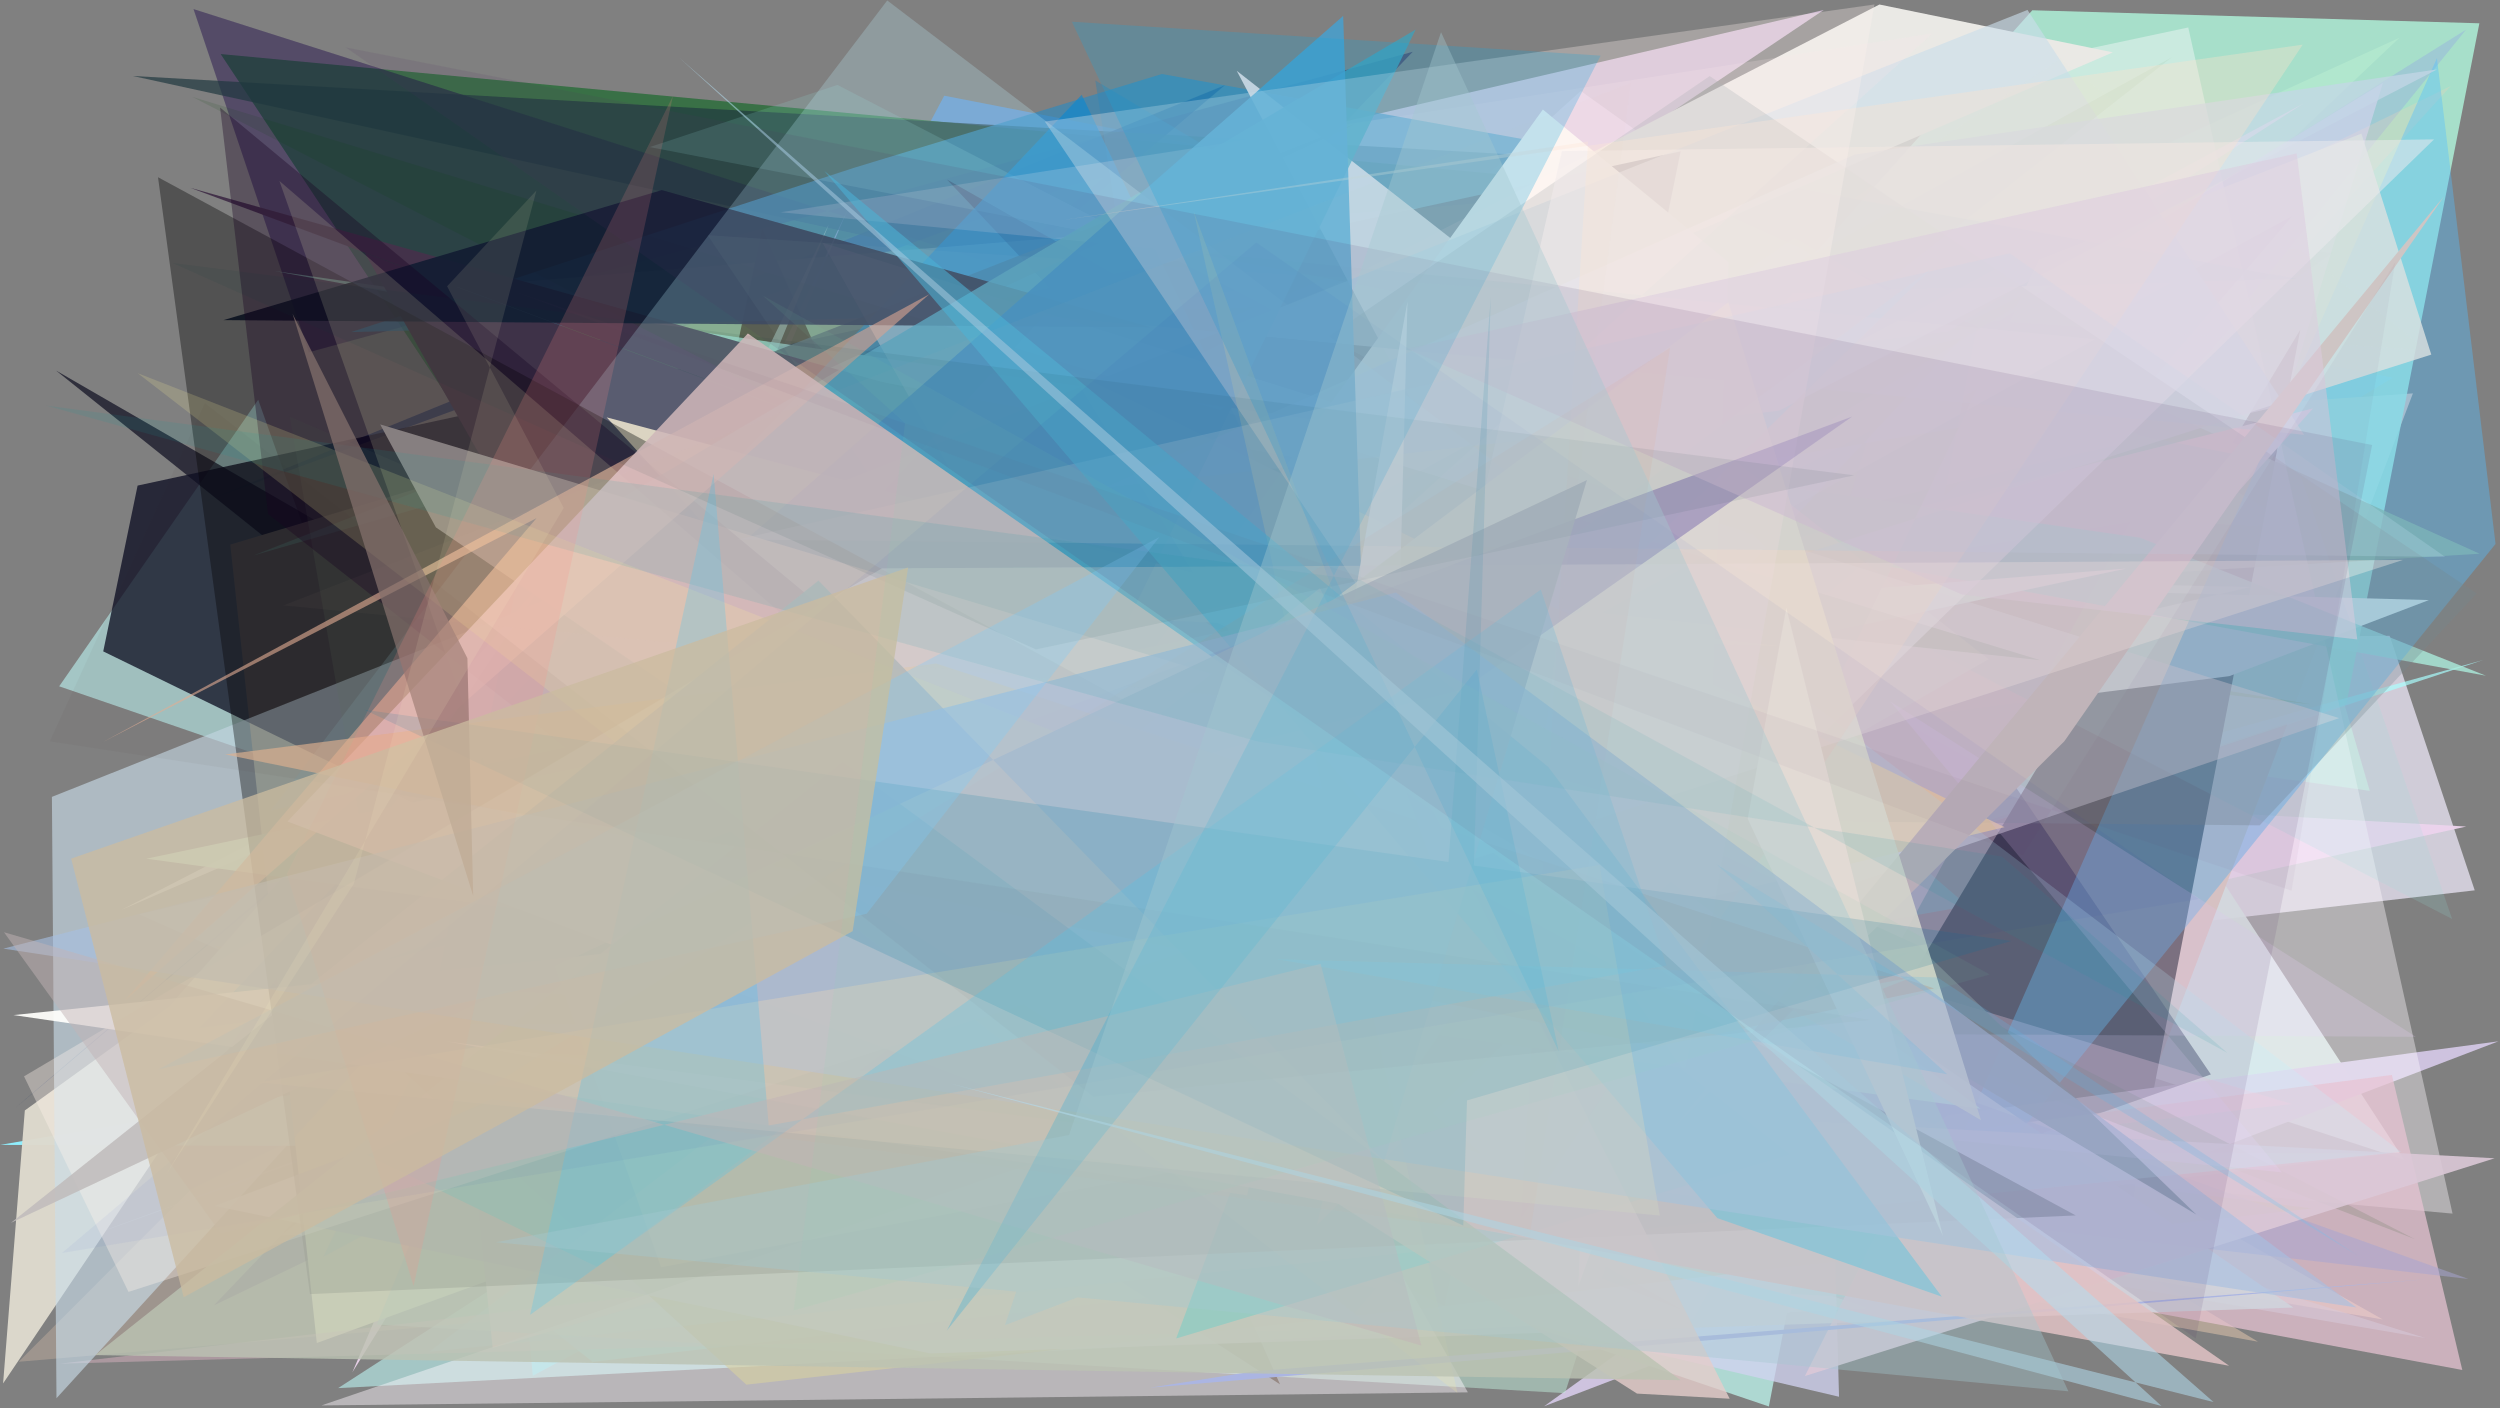 <?xml version="1.0" encoding="utf-8" standalone="no"?>
<!DOCTYPE svg PUBLIC "-//W3C//DTD SVG 1.1//EN"
  "http://www.w3.org/Graphics/SVG/1.1/DTD/svg11.dtd">
<svg xmlns:xlink="http://www.w3.org/1999/xlink" width="1022.4pt" height="576pt" viewBox="0 0 1022.4 576" xmlns="http://www.w3.org/2000/svg" version="1.1">
 <defs>
  <style type="text/css">*{stroke-linejoin: round; stroke-linecap: butt}</style>
 </defs>
 <g id="figure_1">
  <g id="patch_1">
   <path d="M 0 576 
L 1022.4 576 
L 1022.4 0 
L 0 0 
z
" style="fill: #ffffff"/>
  </g>
  <g id="axes_1">
   <g id="patch_2">
    <path d="M 0 576 
L 0 0 
L 1022.4 0 
L 1022.4 576 
z
" clip-path="url(#pb933583de9)" style="fill: #808080"/>
   </g>
   <g id="patch_3">
    <path d="M 814.837 135.149 
L 781.257 456.965 
L 195.062 310.204 
L 261.644 524.136 
L 213.052 442.286 
z
" clip-path="url(#pb933583de9)" style="fill: #70edfd; fill-opacity: 0.579"/>
   </g>
   <g id="patch_4">
    <path d="M 958.227 260.257 
L 977.256 260.017 
L 1012.061 364.111 
L 177.279 460.094 
L 646.481 37.201 
z
" clip-path="url(#pb933583de9)" style="fill: #e0dbe9; fill-opacity: 0.836"/>
   </g>
   <g id="patch_5">
    <path d="M 940.991 43.069 
L 657.009 113.785 
L 394.156 290.873 
L 199.781 257.71 
z
" clip-path="url(#pb933583de9)" style="fill: #d5cfed; fill-opacity: 0.033"/>
   </g>
   <g id="patch_6">
    <path d="M 216.093 127.505 
L 132.156 415.714 
L 745.821 4.09 
z
" clip-path="url(#pb933583de9)" style="fill: #e4cbe7; fill-opacity: 0.812"/>
   </g>
   <g id="patch_7">
    <path d="M 806.735 203.188 
L 910.049 121.092 
L 969.124 323.409 
L 192.483 215.346 
L 983.159 474.28 
z
" clip-path="url(#pb933583de9)" style="fill: #d4e6e2; fill-opacity: 0.911"/>
   </g>
   <g id="patch_8">
    <path d="M 698.303 332.327 
L 692.339 277.773 
L 430.265 297.102 
z
" clip-path="url(#pb933583de9)" style="fill: #fdf7a9; fill-opacity: 0.933"/>
   </g>
   <g id="patch_9">
    <path d="M 945.139 173.079 
L 217.88 562.649 
L 197.997 341.301 
z
" clip-path="url(#pb933583de9)" style="fill: #42ceda"/>
   </g>
   <g id="patch_10">
    <path d="M 156.252 472.38 
L 772.599 520.984 
L 489.747 449.519 
L 978.629 154.466 
L 386.151 39.132 
z
" clip-path="url(#pb933583de9)" style="fill: #5a9de8; fill-opacity: 0.691"/>
   </g>
   <g id="patch_11">
    <path d="M 400.624 491.112 
L 954.108 103.364 
L 90.243 22.105 
z
" clip-path="url(#pb933583de9)" style="fill: #336e41; fill-opacity: 0.917"/>
   </g>
   <g id="patch_12">
    <path d="M 455.746 69.126 
L 84.368 204.822 
L 500.919 34.835 
L 6.313 453.055 
z
" clip-path="url(#pb933583de9)" style="fill: #08245f; fill-opacity: 0.685"/>
   </g>
   <g id="patch_13">
    <path d="M 618.327 338.716 
L 583.508 392.152 
L 981.265 15.436 
L 142.074 398.769 
L 974.507 539.627 
z
" clip-path="url(#pb933583de9)" style="fill: #d0bf9e; fill-opacity: 0.908"/>
   </g>
   <g id="patch_14">
    <path d="M 1008.597 338.024 
L 306.616 298.541 
L 144.112 561.2 
L 346.63 85.751 
L 135.777 530.443 
z
" clip-path="url(#pb933583de9)" style="fill: #edd3ed; fill-opacity: 0.945"/>
   </g>
   <g id="patch_15">
    <path d="M 516.748 193.162 
L 986.786 160.879 
L 862.141 488.989 
L 115.046 505.145 
z
" clip-path="url(#pb933583de9)" style="fill: #d8bbaf"/>
   </g>
   <g id="patch_16">
    <path d="M 959.616 287.741 
L 1013.963 9.528 
L 831.137 4.2 
L 419.611 464.048 
z
" clip-path="url(#pb933583de9)" style="fill: #aeeed6; fill-opacity: 0.858"/>
   </g>
   <g id="patch_17">
    <path d="M 202.619 204.072 
L 944.795 287.989 
L 365.575 193.733 
z
" clip-path="url(#pb933583de9)" style="fill: #93cf6d; fill-opacity: 0.956"/>
   </g>
   <g id="patch_18">
    <path d="M 521.723 127.489 
L 804.708 370.511 
L 604.054 405.733 
L 1015.587 269.89 
L 252.109 481.68 
z
" clip-path="url(#pb933583de9)" style="fill: #aaffff; fill-opacity: 0.676"/>
   </g>
   <g id="patch_19">
    <path d="M 940.749 134.798 
L 872.016 491.021 
L 754.065 445.591 
z
" clip-path="url(#pb933583de9)"/>
   </g>
   <g id="patch_20">
    <path d="M 228.568 509.321 
L 105.596 163.478 
L 24.2 280.675 
L 763.72 534.979 
L 138.284 567.678 
z
" clip-path="url(#pb933583de9)" style="fill: #afdad9; fill-opacity: 0.778"/>
   </g>
   <g id="patch_21">
    <path d="M 911.922 131.474 
L 723.341 190.299 
L 1008.555 12.089 
z
" clip-path="url(#pb933583de9)" style="fill: #9ec8d4; fill-opacity: 0.896"/>
   </g>
   <g id="patch_22">
    <path d="M 920.283 240.076 
L 233.622 224.692 
L 993.331 245.404 
L 911.694 276.516 
L 584.323 318.013 
z
" clip-path="url(#pb933583de9)" style="fill: #fffff4"/>
   </g>
   <g id="patch_23">
    <path d="M 978.075 471.735 
L 0.101 468.206 
L 826.228 325.616 
L 180.332 508.163 
L 242.356 556.942 
z
" clip-path="url(#pb933583de9)" style="fill: #8ff0ff; fill-opacity: 0.983"/>
   </g>
   <g id="patch_24">
    <path d="M 87.419 533.877 
L 577.757 21.175 
L 126.296 144.042 
L 79.135 3.714 
L 746.104 216.209 
z
" clip-path="url(#pb933583de9)" style="fill: #160244; fill-opacity: 0.414"/>
   </g>
   <g id="patch_25">
    <path d="M 696.372 171.273 
L 645.937 64.728 
L 54.31 31.075 
z
" clip-path="url(#pb933583de9)" style="fill: #1f373f; fill-opacity: 0.69"/>
   </g>
   <g id="patch_26">
    <path d="M 552.795 538.613 
L 937.53 88.239 
L 174.587 507.093 
L 366.708 243.64 
L 88.611 404.986 
z
" clip-path="url(#pb933583de9)" style="fill: #582396; fill-opacity: 0.975"/>
   </g>
   <g id="patch_27">
    <path d="M 681.883 76.68 
L 1014.067 226.448 
L 627.272 249.8 
L 183.19 117.699 
z
" clip-path="url(#pb933583de9)" style="fill: #97b08a; fill-opacity: 0.781"/>
   </g>
   <g id="patch_28">
    <path d="M 487.442 244.29 
L 468.28 260.122 
L 791.551 430.864 
z
" clip-path="url(#pb933583de9)" style="fill: #5e83ca; fill-opacity: 0.548"/>
   </g>
   <g id="patch_29">
    <path d="M 402.236 234.732 
L 923.434 548.705 
L 178.27 415.174 
z
" clip-path="url(#pb933583de9)" style="fill: #dfc3ab; fill-opacity: 0.539"/>
   </g>
   <g id="patch_30">
    <path d="M 1021.747 425.86 
L 631.461 575.111 
L 796.582 456.101 
z
" clip-path="url(#pb933583de9)" style="fill: #cfc4e1; fill-opacity: 0.982"/>
   </g>
   <g id="patch_31">
    <path d="M 225.995 501.641 
L 818.766 533.852 
L 362.245 160.45 
L 634.172 478.128 
L 780.769 389.271 
z
" clip-path="url(#pb933583de9)" style="fill: #28c2a4; fill-opacity: 0.949"/>
   </g>
   <g id="patch_32">
    <path d="M 311.727 93.436 
L 523.483 566.152 
L 249.002 388.506 
z
" clip-path="url(#pb933583de9)" style="fill: #2d1500; fill-opacity: 0.754"/>
   </g>
   <g id="patch_33">
    <path d="M 695.499 53.694 
L 894.909 11.225 
L 1002.992 496.318 
L 561.559 456.5 
z
" clip-path="url(#pb933583de9)" style="fill: #fffaff; fill-opacity: 0.395"/>
   </g>
   <g id="patch_34">
    <path d="M 1002.274 35.156 
L 78.033 486.397 
L 7.645 556.908 
L 572.807 508.647 
z
" clip-path="url(#pb933583de9)" style="fill: #f4d1b6; fill-opacity: 0.263"/>
   </g>
   <g id="patch_35">
    <path d="M 489.77 228.087 
L 257.5 409.77 
L 942.173 42.222 
L 343.153 426.953 
z
" clip-path="url(#pb933583de9)" style="fill: #f9e6ed; fill-opacity: 0.848"/>
   </g>
   <g id="patch_36">
    <path d="M 746.588 103.16 
L 392.464 532.664 
L 262.298 385.128 
L 368.07 237.881 
z
" clip-path="url(#pb933583de9)" style="fill: #509e92; fill-opacity: 0.42"/>
   </g>
   <g id="patch_37">
    <path d="M 916.348 191.331 
L 8.696 515.512 
L 926.513 180.954 
z
" clip-path="url(#pb933583de9)" style="fill: #afb1c8; fill-opacity: 0.309"/>
   </g>
   <g id="patch_38">
    <path d="M 712.019 499.301 
L 269.169 130.851 
L 755.842 473.113 
L 991.914 547.213 
z
" clip-path="url(#pb933583de9)" style="fill: #acd9ec; fill-opacity: 0.542"/>
   </g>
   <g id="patch_39">
    <path d="M 333.074 191.971 
L 511.731 503.5 
L 723.396 575.196 
L 808.344 134.196 
z
" clip-path="url(#pb933583de9)" style="fill: #b2ded8; fill-opacity: 0.934"/>
   </g>
   <g id="patch_40">
    <path d="M 346.562 257.179 
L 696.006 49.601 
L 233.517 242.473 
L 653.291 271.823 
z
" clip-path="url(#pb933583de9)" style="fill: #fcf0ff; fill-opacity: 0.838"/>
   </g>
   <g id="patch_41">
    <path d="M 331.082 397.708 
L 22.93 151.555 
L 688.368 535.924 
z
" clip-path="url(#pb933583de9)" style="fill: #000015; fill-opacity: 0.634"/>
   </g>
   <g id="patch_42">
    <path d="M 860.415 279.22 
L 447.936 32.904 
L 512.179 446.356 
L 587.377 172.786 
z
" clip-path="url(#pb933583de9)" style="fill: #1183c1; fill-opacity: 0.315"/>
   </g>
   <g id="patch_43">
    <path d="M 349.16 68.656 
L 143.525 135.819 
L 939.168 113.994 
L 475.152 30.262 
z
" clip-path="url(#pb933583de9)" style="fill: #3189bb; fill-opacity: 0.666"/>
   </g>
   <g id="patch_44">
    <path d="M 776.31 484.116 
L 387.271 73.423 
L 823.58 320.748 
L 904.175 439.4 
z
" clip-path="url(#pb933583de9)" style="fill: #00002a; fill-opacity: 0.405"/>
   </g>
   <g id="patch_45">
    <path d="M 129.569 549.234 
L 94.162 222.706 
L 308.178 158.608 
L 629.644 367.335 
z
" clip-path="url(#pb933583de9)" style="fill: #fff8cb"/>
   </g>
   <g id="patch_46">
    <path d="M 941.806 216.569 
L 711.487 84.212 
L 206.167 169.034 
z
" clip-path="url(#pb933583de9)" style="fill: #c4e2c0; fill-opacity: 0.225"/>
   </g>
   <g id="patch_47">
    <path d="M 497.154 502.151 
L 978.182 439.59 
L 1006.984 560.275 
L 272.609 423.309 
z
" clip-path="url(#pb933583de9)" style="fill: #e7c3d2; fill-opacity: 0.722"/>
   </g>
   <g id="patch_48">
    <path d="M 389.98 486.171 
L 752.087 571.216 
L 743.505 253.096 
L 626.926 336.247 
L 413.323 294.378 
z
" clip-path="url(#pb933583de9)" style="fill: #d1d2f1; fill-opacity: 0.764"/>
   </g>
   <g id="patch_49">
    <path d="M 768.6 1.844 
L 864.07 21.418 
L 49.376 372.232 
z
" clip-path="url(#pb933583de9)" style="fill: #eae9e5; fill-opacity: 0.993"/>
   </g>
   <g id="patch_50">
    <path d="M 181.366 358.548 
L 945.92 167.037 
L 740.785 395.478 
L 201.5 551.247 
z
" clip-path="url(#pb933583de9)" style="fill: #ffd9d9; fill-opacity: 0.971"/>
   </g>
   <g id="patch_51">
    <path d="M 687.333 61.868 
L 56.274 198.586 
L 42.219 266.392 
L 590.837 534.227 
z
" clip-path="url(#pb933583de9)" style="fill: #0d0e22; fill-opacity: 0.762"/>
   </g>
   <g id="patch_52">
    <path d="M 265.328 466.653 
L 56.953 373.916 
L 934.286 165.579 
L 974.533 33.913 
z
" clip-path="url(#pb933583de9)" style="fill: #e9d7f8; fill-opacity: 0.459"/>
   </g>
   <g id="patch_53">
    <path d="M 765.105 175.951 
L 132.175 514 
L 338.925 91.823 
L 154.076 541.665 
L 640.014 569.757 
z
" clip-path="url(#pb933583de9)" style="fill: #bfebd9; fill-opacity: 0.507"/>
   </g>
   <g id="patch_54">
    <path d="M 692.442 539.517 
L 24.338 557.691 
L 937.359 451.5 
L 397.666 288.577 
L 871.259 213.481 
z
" clip-path="url(#pb933583de9)" style="fill: #ffc8db; fill-opacity: 0.343"/>
   </g>
   <g id="patch_55">
    <path d="M 344.11 354.915 
L 192.716 417.945 
L 519.89 328.625 
L 450.514 365.717 
z
" clip-path="url(#pb933583de9)" style="fill: #16fee8; fill-opacity: 0.825"/>
   </g>
   <g id="patch_56">
    <path d="M 305.217 566.264 
L 945.352 494.199 
L 87.711 386.868 
L 158.106 431.702 
z
" clip-path="url(#pb933583de9)" style="fill: #b5ad52; fill-opacity: 0.612"/>
   </g>
   <g id="patch_57">
    <path d="M 1002.829 375.836 
L 939.418 190.724 
L 265.714 60.142 
L 342.473 34.726 
z
" clip-path="url(#pb933583de9)" style="fill: #91ddd8; fill-opacity: 0.167"/>
   </g>
   <g id="patch_58">
    <path d="M 1016.636 276.342 
L 112.106 110.834 
L 875.234 219.914 
z
" clip-path="url(#pb933583de9)" style="fill: #aceddd; fill-opacity: 0.787"/>
   </g>
   <g id="patch_59">
    <path d="M 674.961 348.975 
L 505.777 28.954 
L 813.151 269.583 
z
" clip-path="url(#pb933583de9)" style="fill: #ffe5e3; fill-opacity: 0.955"/>
   </g>
   <g id="patch_60">
    <path d="M 559.959 398.114 
L 802.413 138.006 
L 381.835 244.567 
L 835.735 169.143 
z
" clip-path="url(#pb933583de9)" style="fill: #c4e750; fill-opacity: 0.232"/>
   </g>
   <g id="patch_61">
    <path d="M 775.46 525.573 
L 1020.577 222.462 
L 996.61 23.775 
z
" clip-path="url(#pb933583de9)" style="fill: #53beff; fill-opacity: 0.392"/>
   </g>
   <g id="patch_62">
    <path d="M 553.836 50.838 
L 103.642 227.156 
L 288.954 174.015 
z
" clip-path="url(#pb933583de9)" style="fill: #4c5e60; fill-opacity: 0.86"/>
   </g>
   <g id="patch_63">
    <path d="M 753.832 242.25 
L 87.791 493.193 
L 380.427 553.506 
L 937.903 534.734 
L 641.927 330.642 
z
" clip-path="url(#pb933583de9)" style="fill: #cfd4dd; fill-opacity: 0.838"/>
   </g>
   <g id="patch_64">
    <path d="M 869.554 232.507 
L 359.015 272.904 
L 316.021 350.572 
z
" clip-path="url(#pb933583de9)" style="fill: #fffffe; fill-opacity: 0.993"/>
   </g>
   <g id="patch_65">
    <path d="M 311.228 388.277 
L 149.186 103.406 
L 714.565 313.156 
L 77.809 76.81 
L 450.924 181.586 
z
" clip-path="url(#pb933583de9)" style="fill: #43324a"/>
   </g>
   <g id="patch_66">
    <path d="M 69.391 411.362 
L 222.489 237.536 
L 1.266 565.762 
L 10.152 454.13 
z
" clip-path="url(#pb933583de9)" style="fill: #dedace; fill-opacity: 0.965"/>
   </g>
   <g id="patch_67">
    <path d="M 442.375 38.741 
L 81.636 420.362 
L 593.525 355.786 
z
" clip-path="url(#pb933583de9)" style="fill: #0b88d2; fill-opacity: 0.607"/>
   </g>
   <g id="patch_68">
    <path d="M 645.434 526.201 
L 661.639 159.256 
L 744.97 248.311 
z
" clip-path="url(#pb933583de9)" style="fill: #ffe1ef; fill-opacity: 0.724"/>
   </g>
   <g id="patch_69">
    <path d="M 833.868 106.237 
L 965.715 54.626 
L 994.295 145.017 
L 646.901 255.409 
L 672.187 443.87 
z
" clip-path="url(#pb933583de9)" style="fill: #dbe0e1; fill-opacity: 0.814"/>
   </g>
   <g id="patch_70">
    <path d="M 422.669 333.505 
L 692.415 487.977 
L 706.996 107.298 
L 630.966 44.8 
z
" clip-path="url(#pb933583de9)" style="fill: #fffffa; fill-opacity: 0.991"/>
   </g>
   <g id="patch_71">
    <path d="M 21.229 325.889 
L 23.094 571.826 
L 426.859 129.134 
L 942.249 177.803 
L 829.154 4.053 
z
" clip-path="url(#pb933583de9)" style="fill: #cadcea; fill-opacity: 0.621"/>
   </g>
   <g id="patch_72">
    <path d="M 600.303 569.416 
L 336.346 99.22 
L 956.589 293.688 
L 131.431 574.764 
z
" clip-path="url(#pb933583de9)" style="fill: #fef8ff; fill-opacity: 0.453"/>
   </g>
   <g id="patch_73">
    <path d="M 785.799 49.681 
L 386.315 363.47 
L 997.629 490.095 
L 640.517 362.328 
L 972.783 291.666 
L 785.799 49.681 
z
" clip-path="url(#pb933583de9)" style="fill: none"/>
   </g>
   <g id="patch_74">
    <path d="M 201.992 202.45 
L 987.552 506.749 
L 78.609 39.606 
L 834.453 270.011 
z
" clip-path="url(#pb933583de9)" style="fill: #024708; fill-opacity: 0.111"/>
   </g>
   <g id="patch_75">
    <path d="M 111.183 418.936 
L 720.722 419.478 
L 1009.529 523.059 
z
" clip-path="url(#pb933583de9)" style="fill: #a7a5d1; fill-opacity: 0.516"/>
   </g>
   <g id="patch_76">
    <path d="M 565.547 370.131 
L 839.197 388.919 
L 835.024 143.151 
L 565.547 370.131 
z
" clip-path="url(#pb933583de9)" style="fill: none"/>
   </g>
   <g id="patch_77">
    <path d="M 470.946 133.902 
L 91.401 130.909 
L 270.657 77.734 
z
" clip-path="url(#pb933583de9)" style="fill: #121c32; fill-opacity: 0.905"/>
   </g>
   <g id="patch_78">
    <path d="M 699.19 31.103 
L 1012.847 242.717 
L 924.114 337.538 
L 259.233 331.492 
z
" clip-path="url(#pb933583de9)" style="fill: #73878d; fill-opacity: 0.304"/>
   </g>
   <g id="patch_79">
    <path d="M 1020.207 473.689 
L 738.141 562.742 
L 770.384 498.575 
L 212.407 430.367 
z
" clip-path="url(#pb933583de9)" style="fill: #dbc8d7; fill-opacity: 0.898"/>
   </g>
   <g id="patch_80">
    <path d="M 162.43 423.112 
L 118.487 170.367 
L 495.581 332.329 
L 888.297 23.335 
z
" clip-path="url(#pb933583de9)" style="fill: #8dba8c; fill-opacity: 0.123"/>
   </g>
   <g id="patch_81">
    <path d="M 790.97 108.849 
L 244.169 518.124 
L 150.097 472.283 
L 646.315 250.028 
z
" clip-path="url(#pb933583de9)" style="fill: #29f5ff; fill-opacity: 0.865"/>
   </g>
   <g id="patch_82">
    <path d="M 992.722 143.365 
L 842.552 23.985 
L 313.829 380.471 
L 521.371 439.446 
L 289.446 96.204 
z
" clip-path="url(#pb933583de9)" style="fill: #e2f6da; fill-opacity: 0.044"/>
   </g>
   <g id="patch_83">
    <path d="M 784.174 386.546 
L 898.236 496.716 
L 478.944 246.1 
z
" clip-path="url(#pb933583de9)" style="fill: #676f75; fill-opacity: 0.886"/>
   </g>
   <g id="patch_84">
    <path d="M 437.859 151.647 
L 585.051 393.989 
L 819.769 338.272 
z
" clip-path="url(#pb933583de9)" style="fill: #ffdfab; fill-opacity: 0.805"/>
   </g>
   <g id="patch_85">
    <path d="M 773 286.842 
L 933.207 479.438 
L 330.987 420.514 
L 987.975 424.015 
z
" clip-path="url(#pb933583de9)" style="fill: #f0cfff; fill-opacity: 0.203"/>
   </g>
   <g id="patch_86">
    <path d="M 230.587 216.058 
L 680.264 471.259 
L 357.03 273.645 
z
" clip-path="url(#pb933583de9)" style="fill: #d9d6ff; fill-opacity: 0.709"/>
   </g>
   <g id="patch_87">
    <path d="M 547.927 289.661 
L 702.253 375.998 
L 251.95 398.848 
z
" clip-path="url(#pb933583de9)" style="fill: #83cf5d; fill-opacity: 0.751"/>
   </g>
   <g id="patch_88">
    <path d="M 783.542 95.161 
L 180.316 296.475 
L 431.231 285.167 
L 783.542 95.161 
z
" clip-path="url(#pb933583de9)" style="fill: none"/>
   </g>
   <g id="patch_89">
    <path d="M 992.326 523.145 
L 512.752 560.815 
L 470.302 567.509 
z
" clip-path="url(#pb933583de9)" style="fill: #abb5e2"/>
   </g>
   <g id="patch_90">
    <path d="M 559.288 336.455 
L 481 547.384 
L 731.856 472.087 
z
" clip-path="url(#pb933583de9)" style="fill: #0eeeff"/>
   </g>
   <g id="patch_91">
    <path d="M 758.404 63.216 
L 996.708 28.375 
L 727.555 167.979 
L 451.036 199.659 
z
" clip-path="url(#pb933583de9)" style="fill: #c5d6e7; fill-opacity: 0.728"/>
   </g>
   <g id="patch_92">
    <path d="M 317.872 247.221 
L 248.107 170.688 
L 518.202 242.433 
L 731.903 264.518 
z
" clip-path="url(#pb933583de9)" style="fill: #ffe0bf; fill-opacity: 0.976"/>
   </g>
   <g id="patch_93">
    <path d="M 856.917 138.697 
L 323.95 434.063 
L 790.346 13.65 
L 319.279 86.796 
z
" clip-path="url(#pb933583de9)" style="fill: #fae3e9; fill-opacity: 0.19"/>
   </g>
   <g id="patch_94">
    <path d="M 178.692 403.368 
L 213.306 227.9 
L 578.951 12.071 
L 382.224 416.367 
z
" clip-path="url(#pb933583de9)" style="fill: #419fb8; fill-opacity: 0.809"/>
   </g>
   <g id="patch_95">
    <path d="M 981.939 471.087 
L 362.843 0.188 
L 110.722 331.486 
L 605.65 225.455 
L 175.586 552.798 
z
" clip-path="url(#pb933583de9)" style="fill: #bef2ff; fill-opacity: 0.236"/>
   </g>
   <g id="patch_96">
    <path d="M 533.624 251.213 
L 59.812 351.178 
L 809.914 453.397 
z
" clip-path="url(#pb933583de9)" style="fill: #d5fbed; fill-opacity: 0.918"/>
   </g>
   <g id="patch_97">
    <path d="M 292.92 231.366 
L 563.01 430.76 
L 549.307 6.498 
z
" clip-path="url(#pb933583de9)" style="fill: #499ecb; fill-opacity: 0.892"/>
   </g>
   <g id="patch_98">
    <path d="M 538.645 500.878 
L 638.768 61.784 
L 995.422 57.002 
z
" clip-path="url(#pb933583de9)" style="fill: #ebe9ee; fill-opacity: 0.523"/>
   </g>
   <g id="patch_99">
    <path d="M 155.481 173.569 
L 657.565 324.14 
L 554.154 472.495 
L 178.255 215.668 
z
" clip-path="url(#pb933583de9)" style="fill: #ffffff"/>
   </g>
   <g id="patch_100">
    <path d="M 569.496 356.531 
L 5.505 415.124 
L 510.086 488.873 
L 575.608 123.29 
z
" clip-path="url(#pb933583de9)" style="fill: #fffffb; fill-opacity: 0.929"/>
   </g>
   <g id="patch_101">
    <path d="M 683.109 462.647 
L 844.223 303.164 
L 999.487 80.304 
z
" clip-path="url(#pb933583de9)" style="fill: #cec5c4"/>
   </g>
   <g id="patch_102">
    <path d="M 502.622 277.334 
L 706.816 123.62 
L 810.144 458.12 
z
" clip-path="url(#pb933583de9)" style="fill: #eff3dc; fill-opacity: 0.879"/>
   </g>
   <g id="patch_103">
    <path d="M 649.458 57.895 
L 622.15 498.035 
L 941.712 18.259 
L 434.099 90.063 
z
" clip-path="url(#pb933583de9)" style="fill: #ffe3cb; fill-opacity: 0.346"/>
   </g>
   <g id="patch_104">
    <path d="M 64.615 72.483 
L 848.881 497.062 
L 126.756 529.225 
z
" clip-path="url(#pb933583de9)" style="fill-opacity: 0.361"/>
   </g>
   <g id="patch_105">
    <path d="M 89.999 43.975 
L 109.634 210.224 
L 326.566 380.529 
L 605.03 471.412 
z
" clip-path="url(#pb933583de9)" style="fill: #170020; fill-opacity: 0.353"/>
   </g>
   <g id="patch_106">
    <path d="M 219.437 211.891 
L 51.099 409.183 
L 380.045 120.332 
L 41.894 303.556 
z
" clip-path="url(#pb933583de9)" style="fill: #e8b298; fill-opacity: 0.607"/>
   </g>
   <g id="patch_107">
    <path d="M 999.943 227.729 
L 821.858 103.61 
L 301.563 220.652 
z
" clip-path="url(#pb933583de9)" style="fill: #bce3f1; fill-opacity: 0.25"/>
   </g>
   <g id="patch_108">
    <path d="M 565.821 463.232 
L 114.267 73.999 
L 270.312 518.273 
z
" clip-path="url(#pb933583de9)" style="fill: #ffffc7; fill-opacity: 0.149"/>
   </g>
   <g id="patch_109">
    <path d="M 669.479 569.924 
L 255.107 306.765 
L 466.139 298.563 
L 539.801 240.525 
L 707.373 572.021 
z
" clip-path="url(#pb933583de9)" style="fill: #e4cdca; fill-opacity: 0.81"/>
   </g>
   <g id="patch_110">
    <path d="M 680.648 360.989 
L 721.08 102.079 
L 341.266 283.203 
L 680.648 360.989 
z
" clip-path="url(#pb933583de9)" style="fill: none"/>
   </g>
   <g id="patch_111">
    <path d="M 427.295 49.722 
L 688.985 438.389 
L 766.585 1.823 
z
" clip-path="url(#pb933583de9)" style="fill: #fff1ee; fill-opacity: 0.298"/>
   </g>
   <g id="patch_112">
    <path d="M 598.429 282.001 
L 154.189 393.634 
L 757.46 170.353 
z
" clip-path="url(#pb933583de9)" style="fill: #2b1491; fill-opacity: 0.275"/>
   </g>
   <g id="patch_113">
    <path d="M 443.135 459.693 
L 182.642 425.905 
L 911.622 558.546 
L 305.849 136.379 
L 117.579 335.952 
z
" clip-path="url(#pb933583de9)" style="fill: #e0c1c4; fill-opacity: 0.857"/>
   </g>
   <g id="patch_114">
    <path d="M 92.097 308.53 
L 382.824 271.36 
L 790.985 404.235 
L 677.723 427.91 
z
" clip-path="url(#pb933583de9)" style="fill: #e4b694; fill-opacity: 0.652"/>
   </g>
   <g id="patch_115">
    <path d="M 964.02 261.505 
L 939.264 62.725 
L 575.52 142.665 
L 802.222 243.087 
z
" clip-path="url(#pb933583de9)" style="fill: #dccadd; fill-opacity: 0.523"/>
   </g>
   <g id="patch_116">
    <path d="M 360.651 232.452 
L 9.827 440.175 
L 52.546 528.338 
L 982.727 228.995 
z
" clip-path="url(#pb933583de9)" style="fill: #fff3ea; fill-opacity: 0.354"/>
   </g>
   <g id="patch_117">
    <path d="M 488.082 86.127 
L 596.052 569.722 
L 56.319 152.626 
L 588.748 360.752 
z
" clip-path="url(#pb933583de9)" style="fill: #fff296; fill-opacity: 0.174"/>
   </g>
   <g id="patch_118">
    <path d="M 702.305 498.161 
L 794.117 530.285 
L 633.322 313.781 
L 337.164 69.96 
z
" clip-path="url(#pb933583de9)" style="fill: #4cc2e3; fill-opacity: 0.573"/>
   </g>
   <g id="patch_119">
    <path d="M 344.604 311.443 
L 687.356 564.455 
L 38.96 554.184 
z
" clip-path="url(#pb933583de9)" style="fill: #bcc3b3; fill-opacity: 0.805"/>
   </g>
   <g id="patch_120">
    <path d="M 682.986 142.233 
L 193.314 448.734 
L 625.561 505.532 
z
" clip-path="url(#pb933583de9)" style="fill: #fe875a; fill-opacity: 0.074"/>
   </g>
   <g id="patch_121">
    <path d="M 632.141 297.204 
L 666.992 33.822 
L 115.821 247.596 
z
" clip-path="url(#pb933583de9)" style="fill: #e5d3ad; fill-opacity: 0.033"/>
   </g>
   <g id="patch_122">
    <path d="M 794.567 505.425 
L 730.54 248.623 
L 714.733 334.821 
z
" clip-path="url(#pb933583de9)" style="fill: #fff9e5"/>
   </g>
   <g id="patch_123">
    <path d="M 648.993 196.311 
L 566.054 474.895 
L 334.719 237.443 
L 4.47 500.091 
z
" clip-path="url(#pb933583de9)" style="fill: #c1bdbd; fill-opacity: 0.879"/>
   </g>
   <g id="patch_124">
    <path d="M 963.686 534.724 
L 570.874 242.281 
L 1.358 387.949 
z
" clip-path="url(#pb933583de9)" style="fill: #a6bfe1; fill-opacity: 0.609"/>
   </g>
   <g id="patch_125">
    <path d="M 678.805 497.13 
L 105.511 442.659 
L 654.162 353.71 
z
" clip-path="url(#pb933583de9)" style="fill: #e8d8bc; fill-opacity: 0.432"/>
   </g>
   <g id="patch_126">
    <path d="M 83.789 164.867 
L 447.116 448.458 
L 765.05 417.104 
L 20.397 303.171 
z
" clip-path="url(#pb933583de9)" style="fill: #391d1a; fill-opacity: 0.041"/>
   </g>
   <g id="patch_127">
    <path d="M 910.955 430.632 
L 818.692 350.306 
L 514.448 303.284 
L 18.992 165.901 
L 556.336 237.21 
z
" clip-path="url(#pb933583de9)" style="fill: #0e9ca3; fill-opacity: 0.116"/>
   </g>
   <g id="patch_128">
    <path d="M 822.577 384.819 
L 148.968 290.244 
L 598.422 501.228 
L 609.649 121.532 
L 584.728 454.484 
z
" clip-path="url(#pb933583de9)" style="fill: #007aa0; fill-opacity: 0.179"/>
   </g>
   <g id="patch_129">
    <path d="M 119.649 128.303 
L 193.509 366.341 
L 191.147 269.177 
z
" clip-path="url(#pb933583de9)" style="fill: #84706c; fill-opacity: 0.724"/>
   </g>
   <g id="patch_130">
    <path d="M 681.527 394.843 
L 314.376 460.253 
L 291.831 193.791 
L 216.796 537.716 
L 630.121 241.094 
z
" clip-path="url(#pb933583de9)" style="fill: #54c6ee; fill-opacity: 0.283"/>
   </g>
   <g id="patch_131">
    <path d="M 70.566 107.562 
L 423.664 265.595 
L 758.295 194.388 
z
" clip-path="url(#pb933583de9)" style="fill: #003c3c; fill-opacity: 0.077"/>
   </g>
   <g id="patch_132">
    <path d="M 25.322 512.43 
L 513.76 99.175 
L 899.113 367.668 
z
" clip-path="url(#pb933583de9)" style="fill: #002caf; fill-opacity: 0.042"/>
   </g>
   <g id="patch_133">
    <path d="M 702.068 353.538 
L 796.373 439.343 
L 521.875 392.259 
L 792.401 399.751 
L 964.147 513.473 
z
" clip-path="url(#pb933583de9)" style="fill: #5fc7f7; fill-opacity: 0.229"/>
   </g>
   <g id="patch_134">
    <path d="M 603.294 179.665 
L 597.952 78.346 
L 338.007 209.091 
L 603.294 179.665 
z
" clip-path="url(#pb933583de9)" style="fill: none"/>
   </g>
   <g id="patch_135">
    <path d="M 540.056 394.184 
L 581.323 550.33 
L 1.629 381.248 
L 90.301 504.447 
z
" clip-path="url(#pb933583de9)" style="fill: #c3b3b6; fill-opacity: 0.49"/>
   </g>
   <g id="patch_136">
    <path d="M 64.602 437.391 
L 474.077 219.679 
L 354.448 373.658 
z
" clip-path="url(#pb933583de9)" style="fill: #7fcaff; fill-opacity: 0.298"/>
   </g>
   <g id="patch_137">
    <path d="M 637.464 430.053 
L 603.955 273.779 
L 387.212 544.142 
L 654.6 22.754 
L 438.347 8.892 
z
" clip-path="url(#pb933583de9)" style="fill: #1ba7db; fill-opacity: 0.255"/>
   </g>
   <g id="patch_138">
    <path d="M 937.164 364.275 
L 979.58 107.24 
L 827.335 349.787 
L 211.285 119.551 
z
" clip-path="url(#pb933583de9)" style="fill: #654069; fill-opacity: 0.044"/>
   </g>
   <g id="patch_139">
    <path d="M 117.339 357.317 
L 275.216 39.233 
L 169.141 525.949 
z
" clip-path="url(#pb933583de9)" style="fill: #ff8e85; fill-opacity: 0.18"/>
   </g>
   <g id="patch_140">
    <path d="M 371.39 232.061 
L 29.096 351.139 
L 75.13 530.525 
L 348.705 380.809 
z
" clip-path="url(#pb933583de9)" style="fill: #cbbb9f; fill-opacity: 0.765"/>
   </g>
   <g id="patch_141">
    <path d="M 813.683 398.527 
L 324.543 535.948 
L 370.136 173.061 
L 311.82 120.807 
z
" clip-path="url(#pb933583de9)" style="fill: #7ce2ac; fill-opacity: 0.083"/>
   </g>
   <g id="patch_142">
    <path d="M 67.737 480.648 
L 230.538 207.711 
L 182.846 117.08 
L 219.378 77.902 
L 144.681 361.501 
z
" clip-path="url(#pb933583de9)" style="fill: #fdf1c0; fill-opacity: 0.109"/>
   </g>
   <g id="patch_143">
    <path d="M 905.273 573.396 
L 277.603 23.445 
L 883.98 575.013 
L 387.701 442.906 
z
" clip-path="url(#pb933583de9)" style="fill: #b2dcef; fill-opacity: 0.544"/>
   </g>
   <g id="patch_144">
    <path d="M 897.972 547.4 
L 970.103 181.99 
L 141.389 19.381 
z
" clip-path="url(#pb933583de9)" style="fill: #4e2c63; fill-opacity: 0.115"/>
   </g>
   <g id="patch_145">
    <path d="M 410.98 541.945 
L 781.993 399.702 
L 202.772 508.021 
L 845.898 568.994 
L 589.323 13.157 
z
" clip-path="url(#pb933583de9)" style="fill: #a4c9d1; fill-opacity: 0.38"/>
   </g>
  </g>
 </g>
 <defs>
  <clipPath id="pb933583de9">
   <rect x="0" y="0" width="1022.4" height="576"/>
  </clipPath>
 </defs>
</svg>
